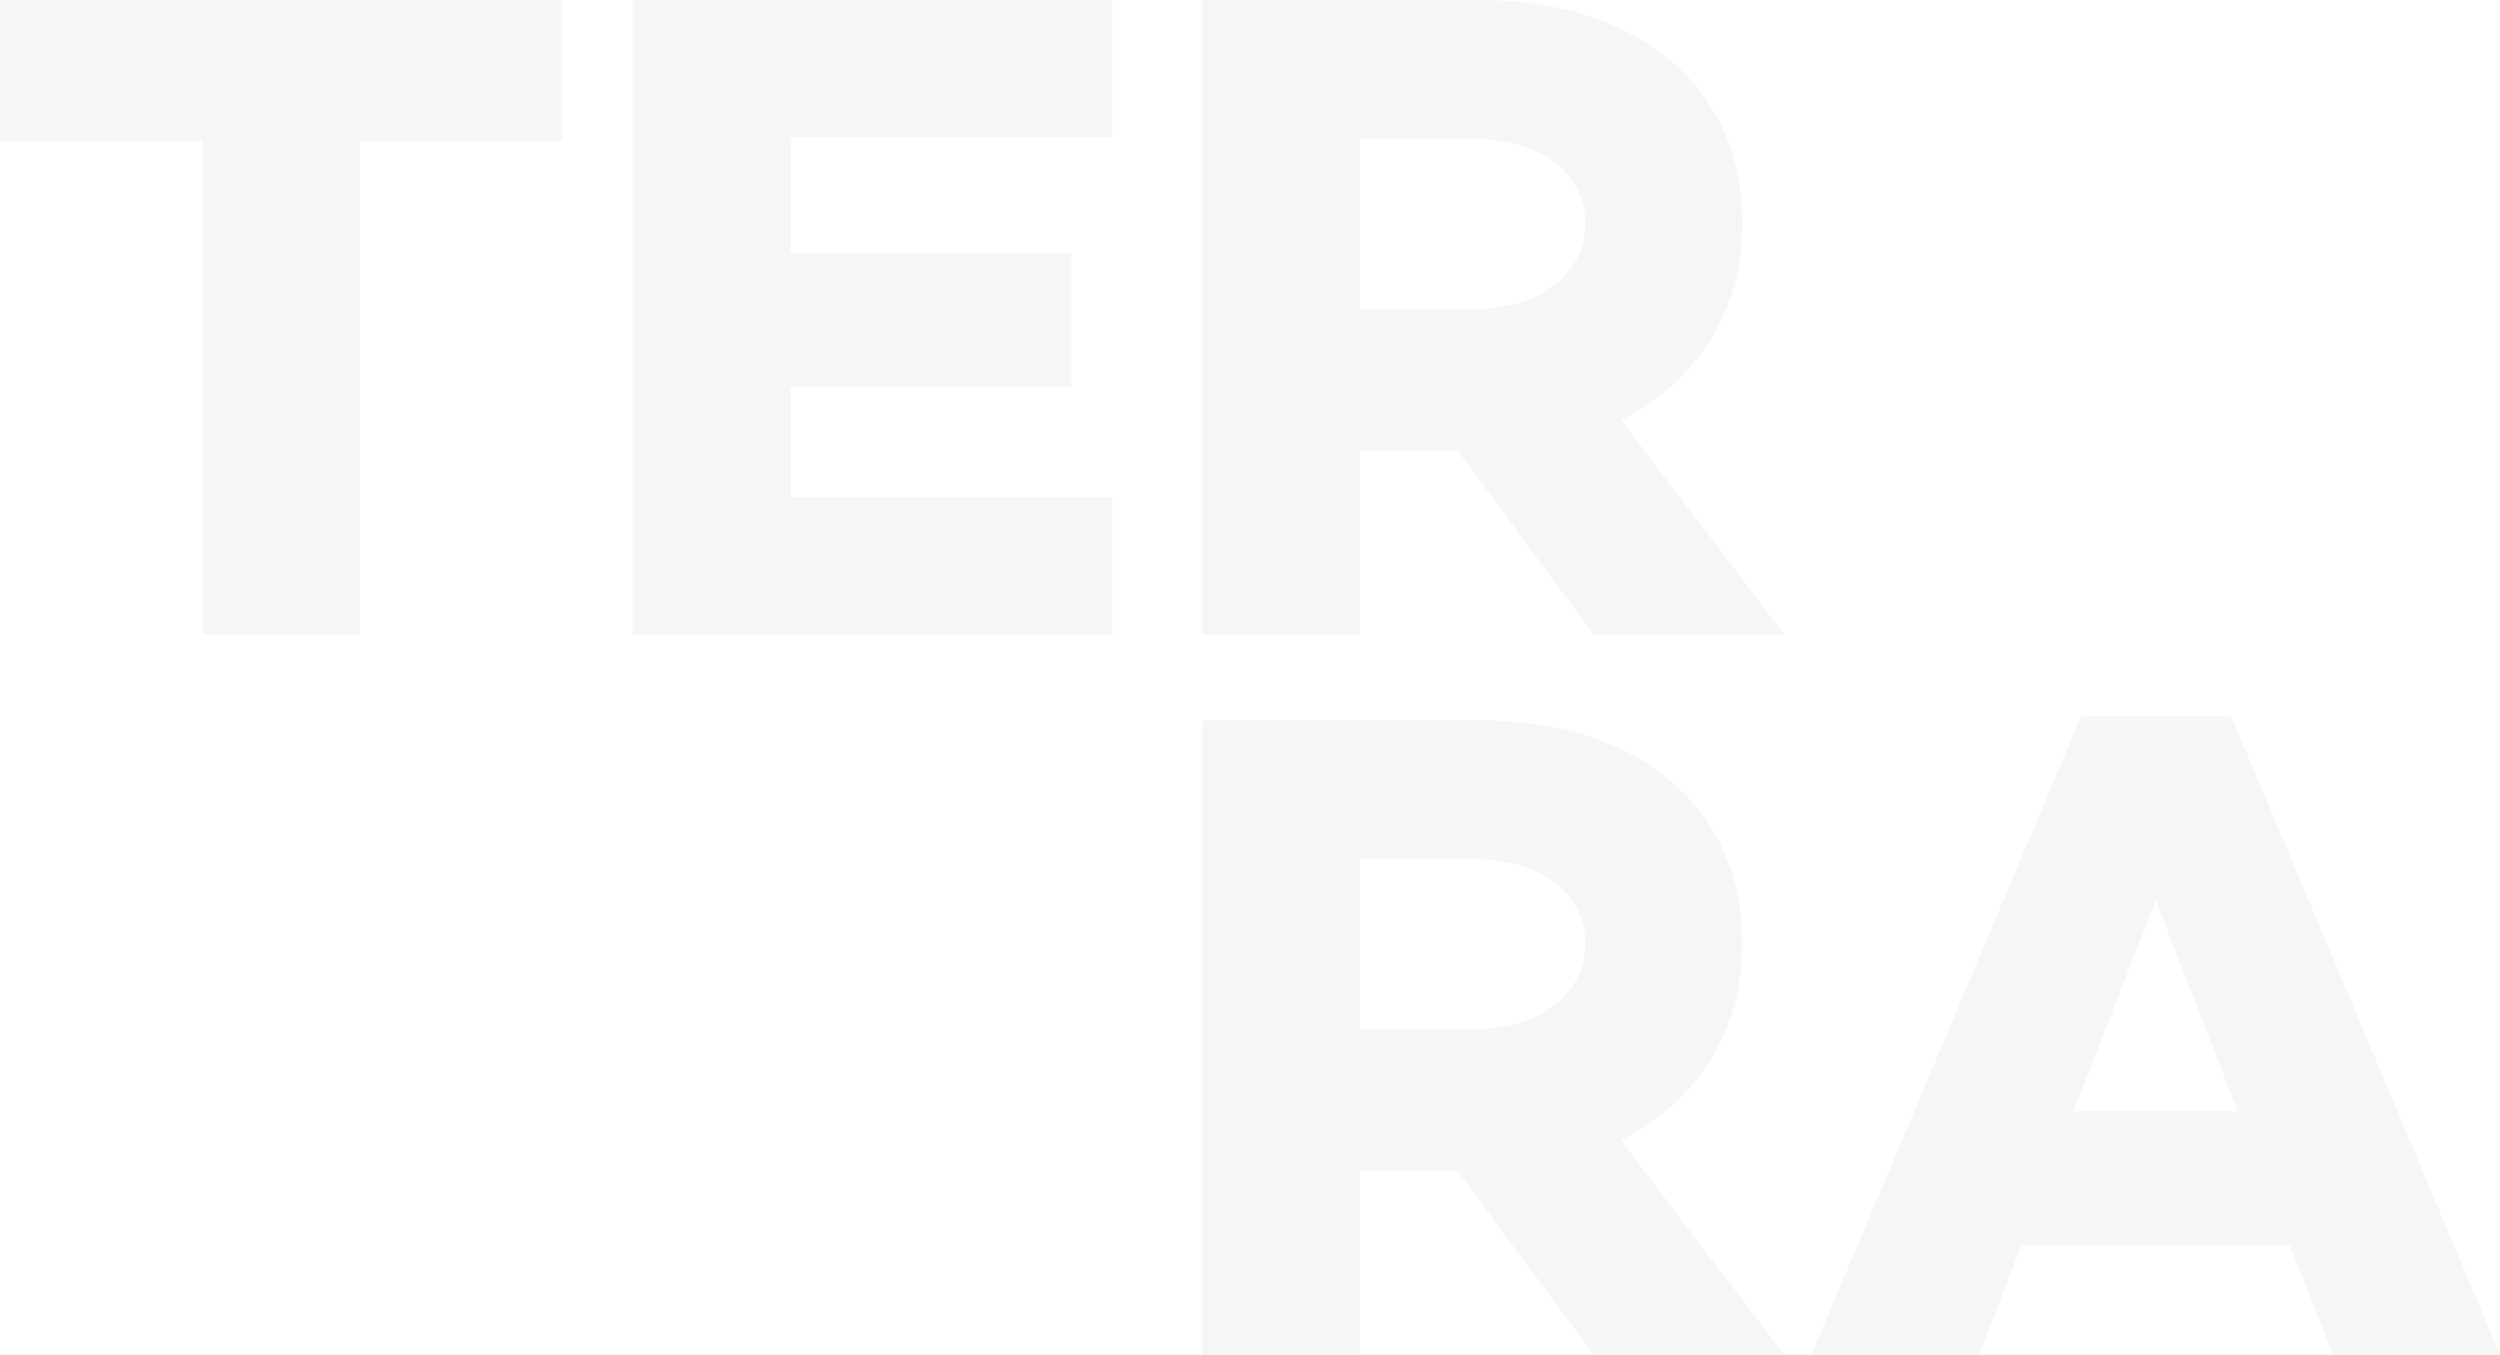 <svg xmlns="http://www.w3.org/2000/svg" width="395.023" height="214.091"><path d="M56.914 22.27v78.007H32V22.27H0V0h88.781v22.27zM124.9 39.961h44.39v21.233H124.9V78.6h50.87v21.681H99.958V0h75.812v21.676H124.9zm89.943 31.263v29.053H189.9V0h43.946c24.789 0 41.472 13.571 41.472 35.243 0 14.01-7.227 25.068-19.168 31.113l25.8 33.916h-30.108l-21.521-29.048zm18.429-22.415c9.586 0 17.252-5.307 17.252-13.566 0-8.11-7.666-13.272-17.252-13.272h-18.433v26.838zm-18.428 136.234v29.028h-24.938V113.819h43.946c24.774 0 41.443 13.556 41.443 35.238 0 14.01-7.237 25.073-19.173 31.118l25.806 33.916h-30.081l-21.527-29.048zm18.424-22.443c9.586 0 17.257-5.307 17.257-13.566 0-8.115-7.671-13.277-17.257-13.277h-18.424V162.6zm86.117 34.215l-6.659 17.257h-26.519l42.615-100.852h23.741l42.46 100.851h-26.39l-6.788-17.257zm21.232-54.555l-12.967 33.326h25.936z" fill="#473d38" opacity=".05"/></svg>